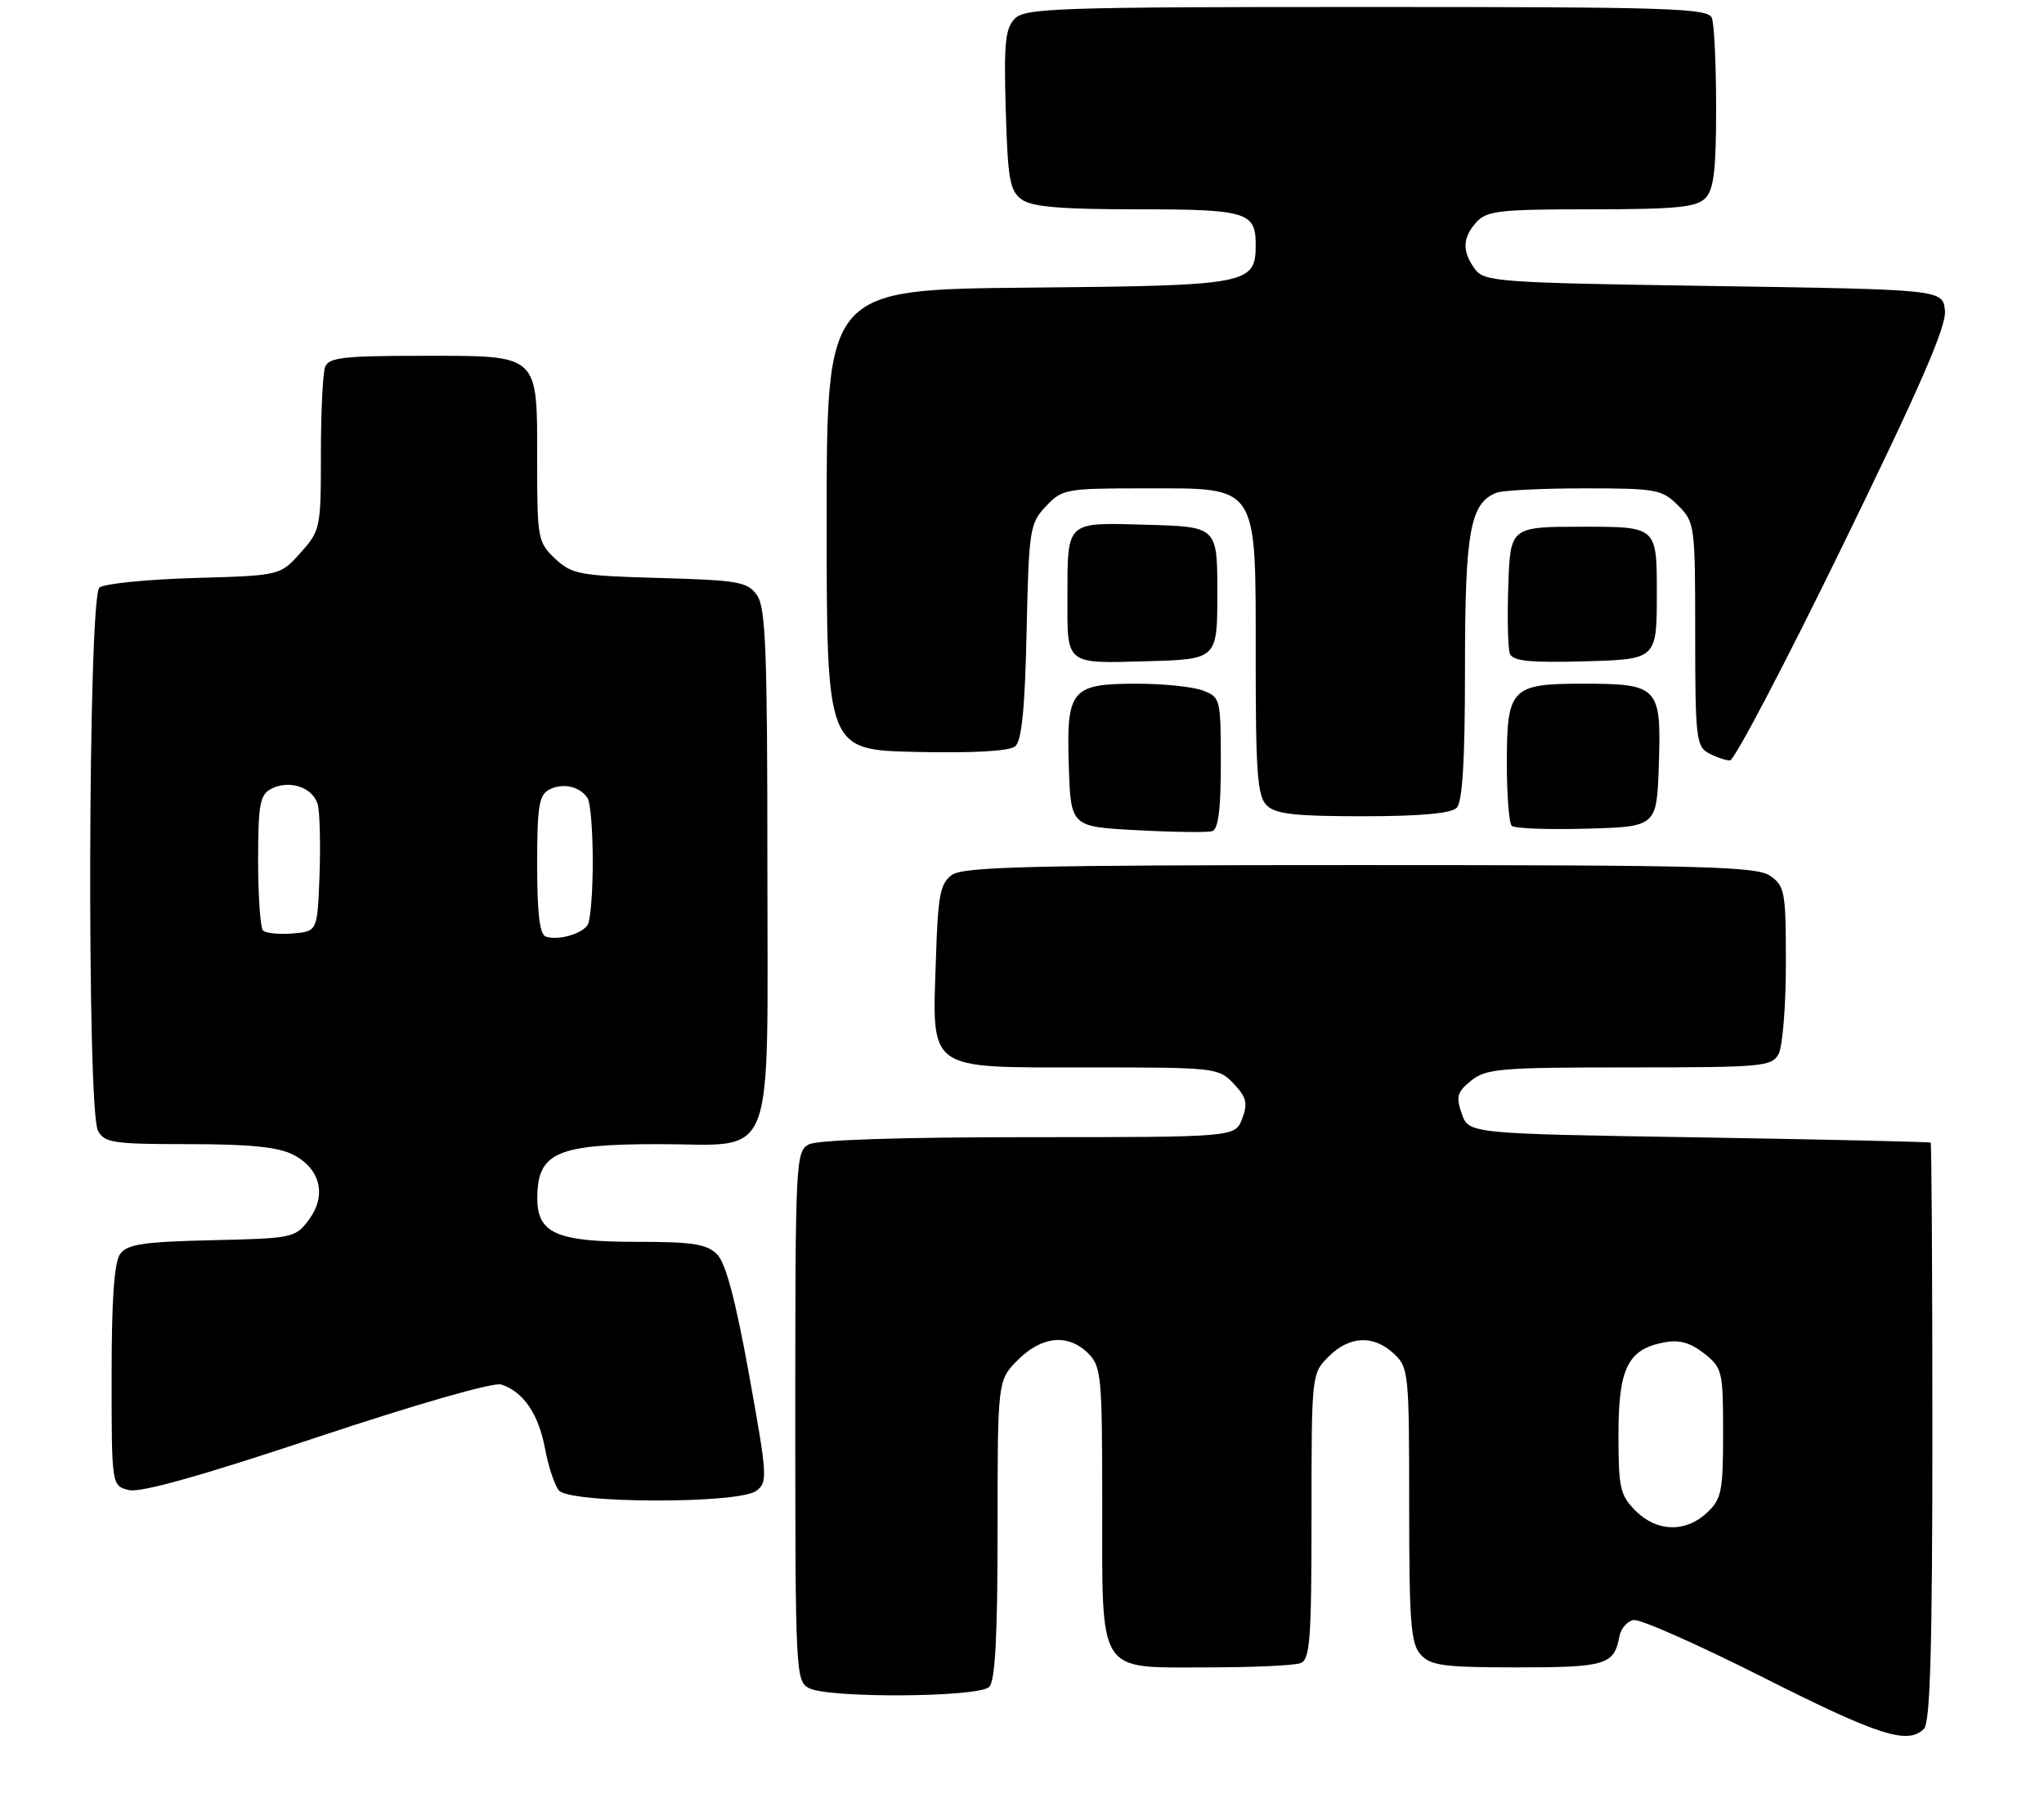 <?xml version="1.0" encoding="UTF-8" standalone="no"?>
<!DOCTYPE svg PUBLIC "-//W3C//DTD SVG 1.1//EN" "http://www.w3.org/Graphics/SVG/1.1/DTD/svg11.dtd" >
<svg xmlns="http://www.w3.org/2000/svg" xmlns:xlink="http://www.w3.org/1999/xlink" version="1.1" viewBox="0 0 293 259">
 <g >
 <path fill="currentColor"
d=" M 275.80 247.80 C 276.69 246.91 277.00 236.09 277.00 205.30 C 277.00 182.58 276.89 163.90 276.75 163.78 C 276.61 163.67 261.66 163.33 243.52 163.03 C 210.55 162.50 210.55 162.50 209.54 159.65 C 208.68 157.19 208.87 156.53 210.88 154.90 C 213.01 153.17 215.09 153.00 233.58 153.00 C 252.68 153.00 253.99 152.88 254.96 151.07 C 255.53 150.00 256.00 144.18 256.00 138.12 C 256.00 127.88 255.85 127.01 253.78 125.56 C 251.83 124.19 244.57 124.00 194.97 124.00 C 147.71 124.00 138.06 124.23 136.44 125.42 C 134.77 126.64 134.45 128.33 134.16 137.45 C 133.63 153.69 132.67 153.00 155.85 153.00 C 174.29 153.00 174.69 153.05 176.86 155.35 C 178.69 157.30 178.89 158.15 178.06 160.35 C 177.05 163.00 177.05 163.00 147.46 163.00 C 128.97 163.00 117.14 163.39 115.93 164.04 C 114.07 165.03 114.00 166.52 114.00 203.00 C 114.00 239.48 114.07 240.97 115.93 241.96 C 118.71 243.45 140.29 243.31 141.80 241.80 C 142.66 240.94 143.00 234.52 143.00 219.22 C 143.00 197.85 143.00 197.85 145.92 194.92 C 149.36 191.49 153.14 191.14 156.00 194.00 C 157.86 195.86 158.00 197.33 158.00 215.28 C 158.00 240.32 157.17 239.00 172.97 239.00 C 179.50 239.00 185.55 238.73 186.42 238.39 C 187.79 237.87 188.00 235.06 188.00 217.35 C 188.00 196.98 188.01 196.90 190.45 194.45 C 193.44 191.47 196.89 191.31 199.81 194.04 C 201.92 196.00 202.00 196.80 202.00 215.71 C 202.00 232.57 202.23 235.60 203.65 237.17 C 205.09 238.75 206.96 239.00 217.53 239.00 C 230.22 239.00 231.39 238.64 232.15 234.51 C 232.36 233.42 233.26 232.38 234.16 232.21 C 235.07 232.03 243.39 235.72 252.65 240.39 C 269.32 248.80 273.47 250.13 275.80 247.80 Z  M 108.39 213.71 C 110.07 212.48 110.01 211.65 107.37 197.00 C 105.44 186.34 104.03 181.03 102.79 179.79 C 101.31 178.31 99.29 178.00 91.22 178.00 C 79.73 178.00 76.99 176.78 77.02 171.69 C 77.05 165.21 79.78 164.00 94.43 164.00 C 111.47 164.00 110.00 167.80 110.00 123.72 C 110.00 93.26 109.76 87.11 108.52 85.33 C 107.16 83.40 105.92 83.17 94.60 82.85 C 83.06 82.53 81.97 82.32 79.58 80.08 C 77.10 77.74 77.00 77.22 77.00 66.15 C 77.00 50.56 77.48 51.00 60.45 51.00 C 49.30 51.00 47.12 51.25 46.61 52.58 C 46.27 53.45 46.00 59.07 46.00 65.07 C 46.00 75.70 45.93 76.05 43.08 79.23 C 40.17 82.50 40.17 82.50 27.83 82.85 C 21.05 83.05 14.94 83.66 14.25 84.22 C 12.63 85.55 12.43 159.06 14.04 162.07 C 14.97 163.81 16.23 164.00 27.08 164.00 C 35.87 164.00 39.89 164.41 42.04 165.52 C 45.95 167.54 46.86 171.36 44.27 174.84 C 42.34 177.43 41.97 177.51 30.39 177.77 C 20.66 177.99 18.27 178.34 17.25 179.71 C 16.37 180.88 16.00 186.10 16.00 197.17 C 16.00 212.96 16.00 212.96 18.46 213.58 C 20.13 214.00 28.78 211.57 45.43 206.02 C 59.73 201.26 70.74 198.10 71.84 198.45 C 74.99 199.45 77.20 202.67 78.12 207.61 C 78.60 210.18 79.50 212.90 80.12 213.64 C 81.68 215.52 105.83 215.58 108.39 213.71 Z  M 175.00 109.37 C 175.00 100.18 174.94 99.93 172.43 98.98 C 171.02 98.44 166.78 98.00 163.01 98.00 C 153.52 98.00 152.85 98.82 153.21 109.86 C 153.50 118.50 153.50 118.50 163.00 119.00 C 168.22 119.28 173.06 119.34 173.75 119.14 C 174.64 118.89 175.00 116.05 175.00 109.37 Z  M 237.79 109.52 C 238.15 98.43 237.74 98.00 226.88 98.00 C 216.62 98.00 216.00 98.65 216.00 109.40 C 216.00 113.95 216.31 117.98 216.70 118.37 C 217.08 118.75 221.92 118.94 227.45 118.78 C 237.50 118.50 237.50 118.50 237.79 109.52 Z  M 208.80 115.80 C 209.65 114.95 210.00 109.08 210.00 95.75 C 210.00 76.15 210.73 72.08 214.54 70.62 C 215.44 70.28 221.10 70.00 227.13 70.00 C 237.43 70.00 238.24 70.15 240.55 72.45 C 242.95 74.86 243.00 75.25 243.00 90.92 C 243.00 105.72 243.15 107.01 244.93 107.96 C 246.00 108.53 247.37 109.00 247.99 109.00 C 248.61 109.00 255.86 95.18 264.10 78.29 C 275.23 55.49 279.02 46.79 278.80 44.54 C 278.50 41.50 278.50 41.50 245.67 41.00 C 214.64 40.53 212.76 40.39 211.42 38.56 C 209.56 36.01 209.63 34.07 211.65 31.83 C 213.12 30.21 215.04 30.00 228.08 30.00 C 240.18 30.00 243.14 29.72 244.43 28.43 C 245.67 27.18 246.00 24.49 246.00 15.51 C 246.00 9.27 245.73 3.45 245.39 2.58 C 244.85 1.17 239.56 1.00 195.96 1.00 C 151.88 1.00 146.98 1.16 145.49 2.65 C 144.10 4.04 143.89 6.14 144.17 15.74 C 144.46 25.67 144.75 27.35 146.44 28.58 C 147.91 29.65 151.96 30.00 162.99 30.00 C 178.69 30.00 180.00 30.39 180.00 35.05 C 180.00 40.77 179.09 40.94 147.44 41.23 C 118.50 41.50 118.50 41.50 118.50 74.50 C 118.50 107.50 118.50 107.50 131.36 107.78 C 139.51 107.96 144.70 107.67 145.52 106.98 C 146.46 106.21 146.92 101.58 147.16 90.53 C 147.48 75.87 147.61 75.04 149.92 72.58 C 152.26 70.09 152.76 70.00 164.10 70.00 C 180.56 70.00 180.00 69.14 180.00 94.56 C 180.00 110.77 180.25 114.11 181.57 115.43 C 182.83 116.69 185.59 117.00 195.37 117.00 C 203.55 117.00 208.00 116.60 208.80 115.80 Z  M 174.50 85.00 C 174.50 75.50 174.50 75.50 164.38 75.22 C 152.68 74.89 153.04 74.56 153.01 85.67 C 152.99 95.36 152.69 95.11 164.37 94.78 C 174.50 94.50 174.50 94.50 174.50 85.00 Z  M 237.50 85.00 C 237.50 75.50 237.50 75.50 227.00 75.50 C 216.50 75.50 216.50 75.50 216.21 83.92 C 216.05 88.55 216.15 92.95 216.44 93.70 C 216.85 94.76 219.27 95.01 227.23 94.79 C 237.50 94.50 237.50 94.50 237.50 85.00 Z  M 234.45 216.55 C 232.24 214.33 232.00 213.28 232.00 205.66 C 232.00 196.13 233.33 193.42 238.52 192.42 C 240.71 192.00 242.27 192.43 244.27 193.99 C 246.89 196.06 247.00 196.51 247.00 205.40 C 247.00 213.78 246.78 214.86 244.69 216.83 C 241.62 219.71 237.51 219.60 234.45 216.55 Z  M 78.25 134.25 C 77.36 133.96 77.00 130.97 77.00 123.95 C 77.00 115.55 77.26 113.94 78.75 113.17 C 80.69 112.17 83.11 112.71 84.23 114.40 C 84.64 115.00 84.97 119.10 84.97 123.50 C 84.97 127.90 84.64 131.99 84.23 132.59 C 83.35 133.90 79.98 134.84 78.25 134.25 Z  M 37.71 133.38 C 37.32 132.99 37.00 128.48 37.00 123.37 C 37.00 115.37 37.26 113.93 38.84 113.09 C 41.46 111.69 44.93 112.87 45.56 115.37 C 45.85 116.55 45.96 121.11 45.80 125.50 C 45.50 133.50 45.50 133.50 41.96 133.80 C 40.02 133.96 38.11 133.77 37.71 133.38 Z "/>
</g>
</svg>